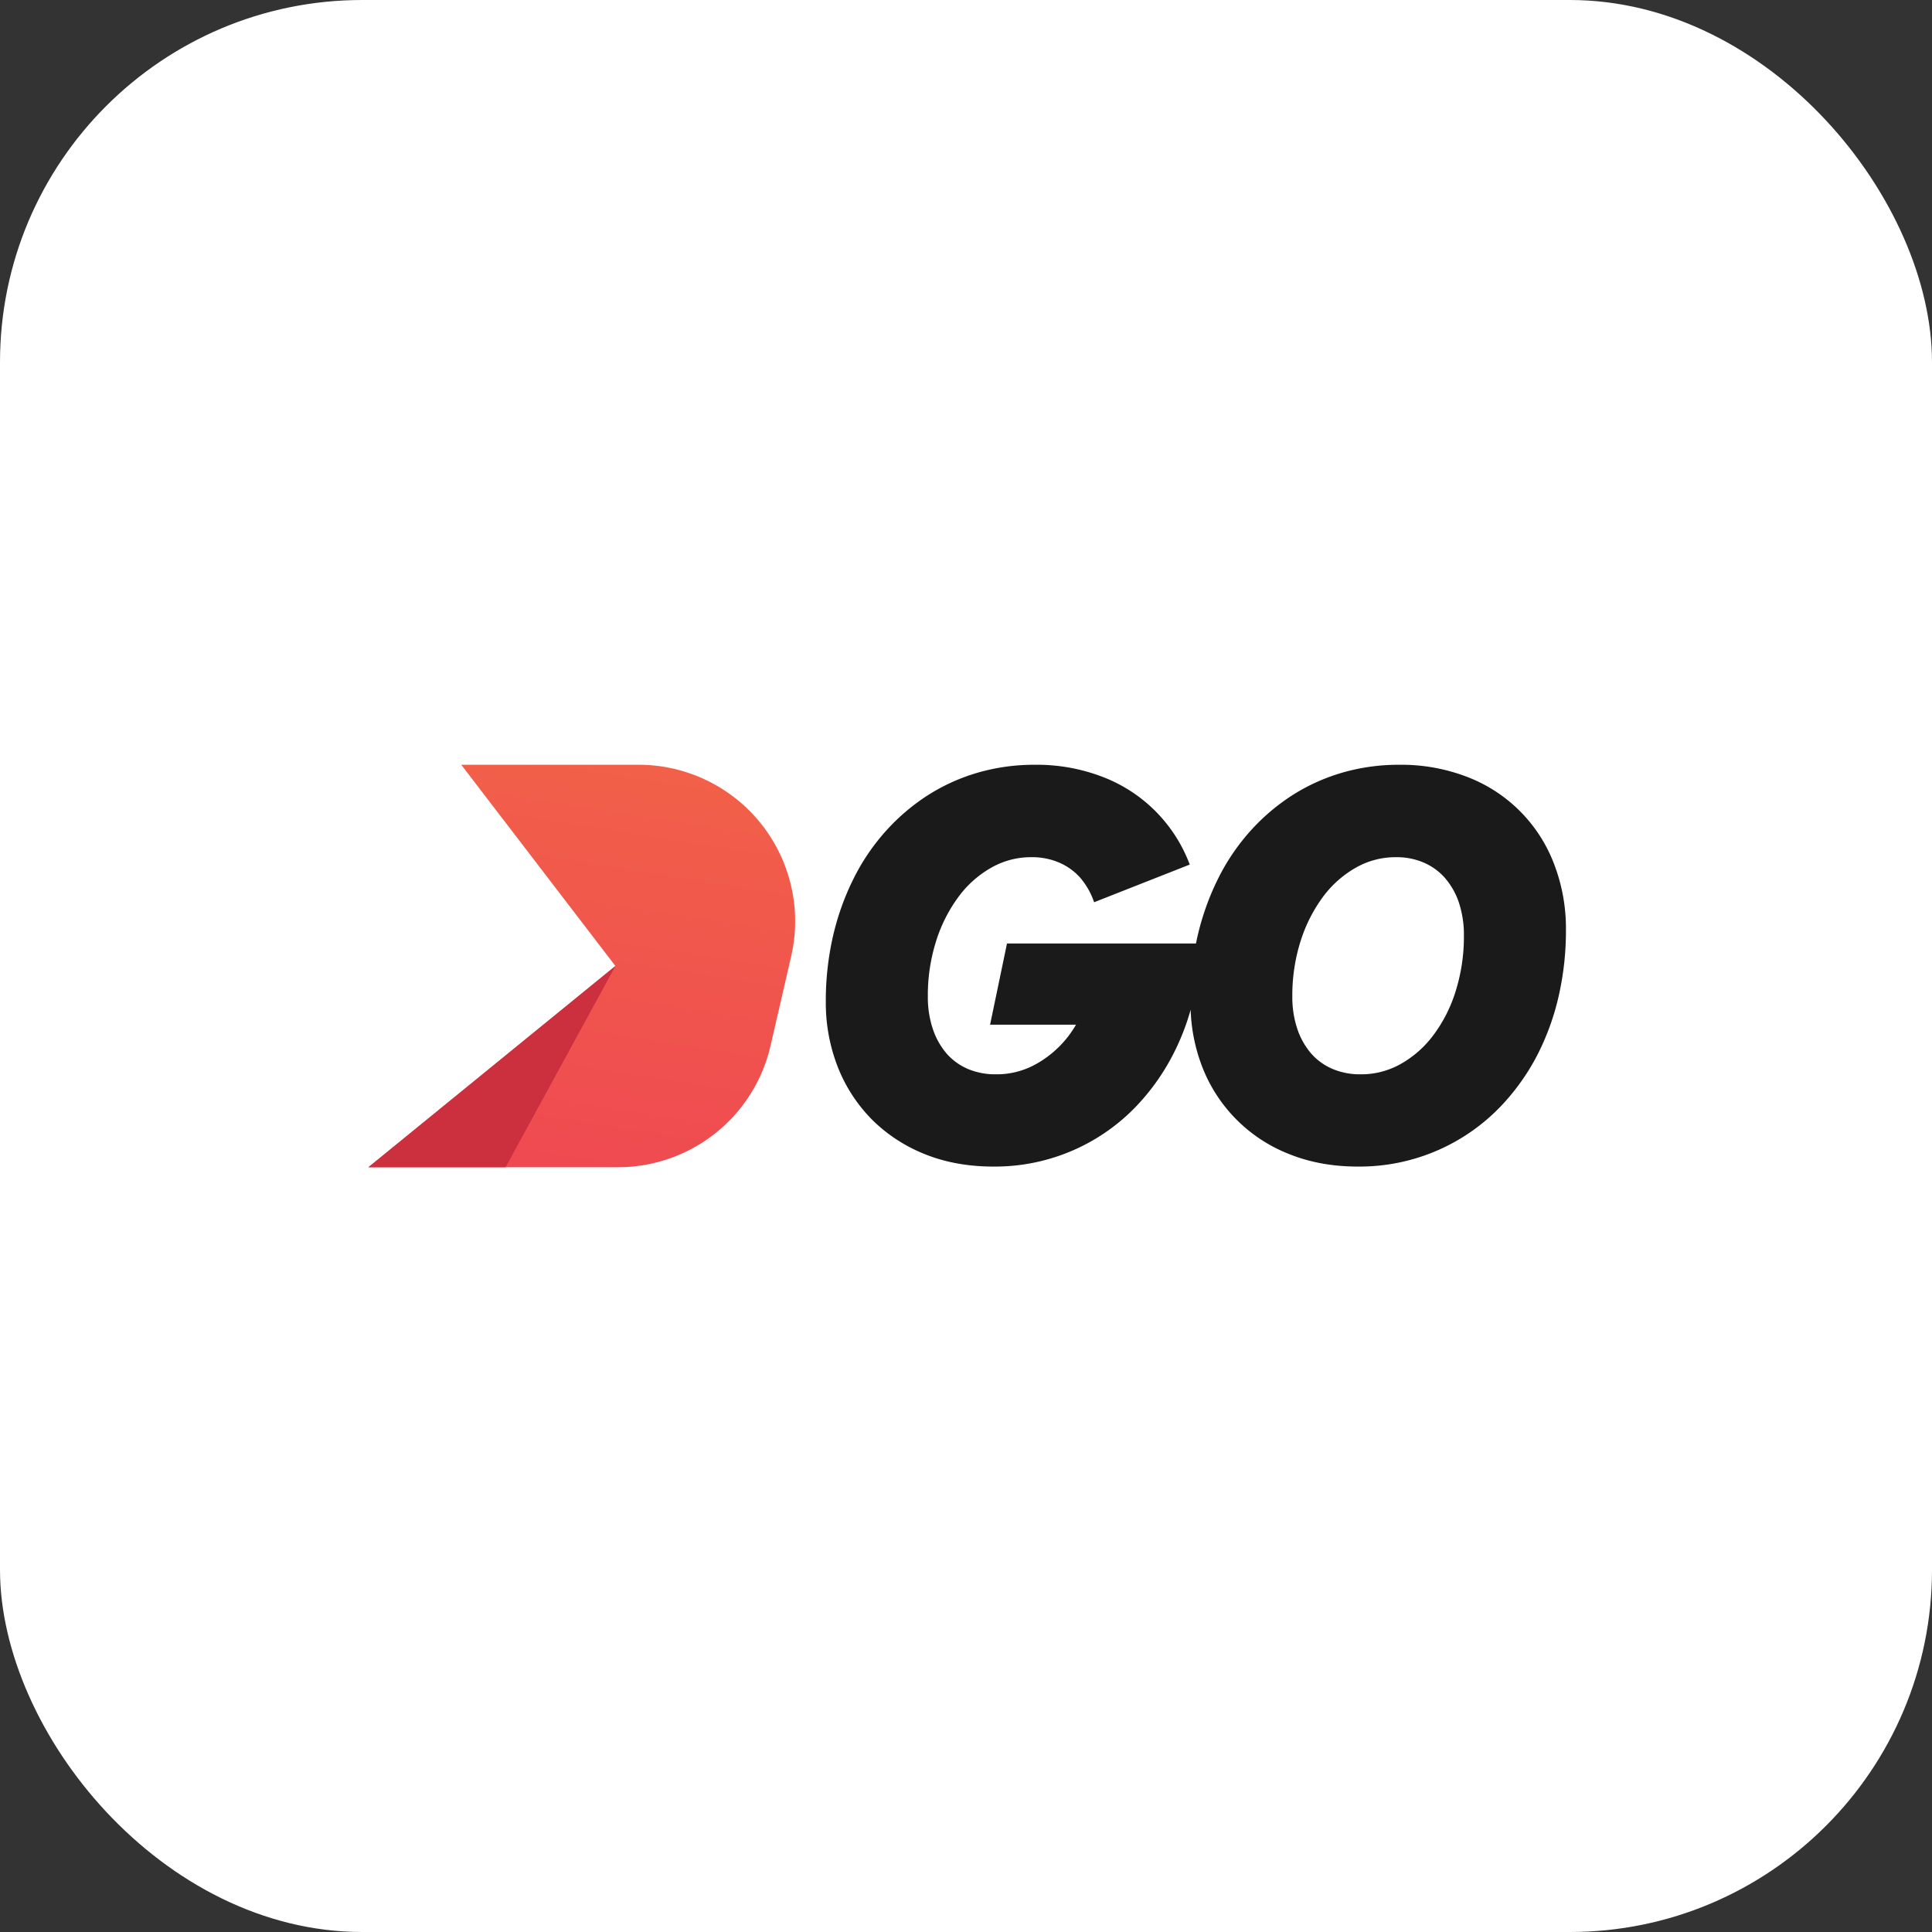 <svg width="32" height="32" fill="none" xmlns="http://www.w3.org/2000/svg"><rect width="100%" height="100%" fill="#333333" stroke="none"/><rect width="32" height="32" rx="6" fill="#fff"/><path d="M7.64 12.667 10.193 16l-4.091 3.333h4.134a2.593 2.593 0 0 0 2.526-2.01l.342-1.482a2.592 2.592 0 0 0-2.525-3.174H7.64z" fill="url(#a)"/><path d="m10.193 16-1.819 3.333H6.102L10.192 16z" fill="#CC2F3E"/><path d="M25.744 14.32a2.488 2.488 0 0 0-1.43-1.447 3.037 3.037 0 0 0-1.143-.206 3.35 3.35 0 0 0-.94.131 3.198 3.198 0 0 0-.836.38 3.425 3.425 0 0 0-.696.598c-.211.238-.39.504-.53.79-.148.3-.26.617-.335.944-.01.039-.016.078-.025.117h-3.13l-.28 1.345h1.423a1.738 1.738 0 0 1-.668.656c-.2.11-.425.168-.653.166-.16.003-.32-.027-.47-.089a.984.984 0 0 1-.348-.25 1.211 1.211 0 0 1-.23-.405 1.656 1.656 0 0 1-.085-.548 2.967 2.967 0 0 1 .14-.924 2.47 2.47 0 0 1 .377-.736c.146-.196.332-.358.545-.477.2-.111.425-.169.653-.167.159-.003.316.028.462.09a.992.992 0 0 1 .347.25c.102.12.18.257.23.406l1.584-.624a2.489 2.489 0 0 0-1.429-1.447 3.037 3.037 0 0 0-1.143-.206 3.35 3.35 0 0 0-.94.131 3.206 3.206 0 0 0-.836.38 3.43 3.43 0 0 0-.696.598 3.53 3.53 0 0 0-.53.789c-.149.3-.261.618-.336.945-.08.355-.12.718-.118 1.082-.003.368.064.734.197 1.077.127.326.319.622.564.871.25.25.55.445.878.576.339.137.72.206 1.135.206a3.238 3.238 0 0 0 2.466-1.106 3.67 3.67 0 0 0 .53-.787 3.906 3.906 0 0 0 .273-.705c.01.324.075.644.192.947a2.53 2.53 0 0 0 1.442 1.445c.339.137.72.206 1.135.206a3.235 3.235 0 0 0 2.466-1.106 3.67 3.67 0 0 0 .53-.787 4.17 4.17 0 0 0 .335-.95 4.88 4.88 0 0 0 .116-1.083 2.972 2.972 0 0 0-.193-1.076zm-1.636 2.105c-.082.263-.208.51-.374.73a1.739 1.739 0 0 1-.543.473c-.2.11-.425.168-.653.166a1.163 1.163 0 0 1-.469-.09.984.984 0 0 1-.348-.25 1.215 1.215 0 0 1-.231-.405 1.657 1.657 0 0 1-.085-.546 2.969 2.969 0 0 1 .14-.925c.084-.265.211-.513.377-.736a1.76 1.76 0 0 1 .546-.477c.2-.111.425-.169.653-.167.159-.003.316.028.462.09a.994.994 0 0 1 .347.25c.103.12.182.257.232.406.058.176.087.361.085.547a3.02 3.02 0 0 1-.139.933z" fill="#1A1A1A"/><defs><linearGradient id="a" x1="10.568" y1="11.518" x2="9.24" y2="19.894" gradientUnits="userSpaceOnUse"><stop stop-color="#F26447"/><stop offset="1" stop-color="#EF4852"/></linearGradient></defs></svg>